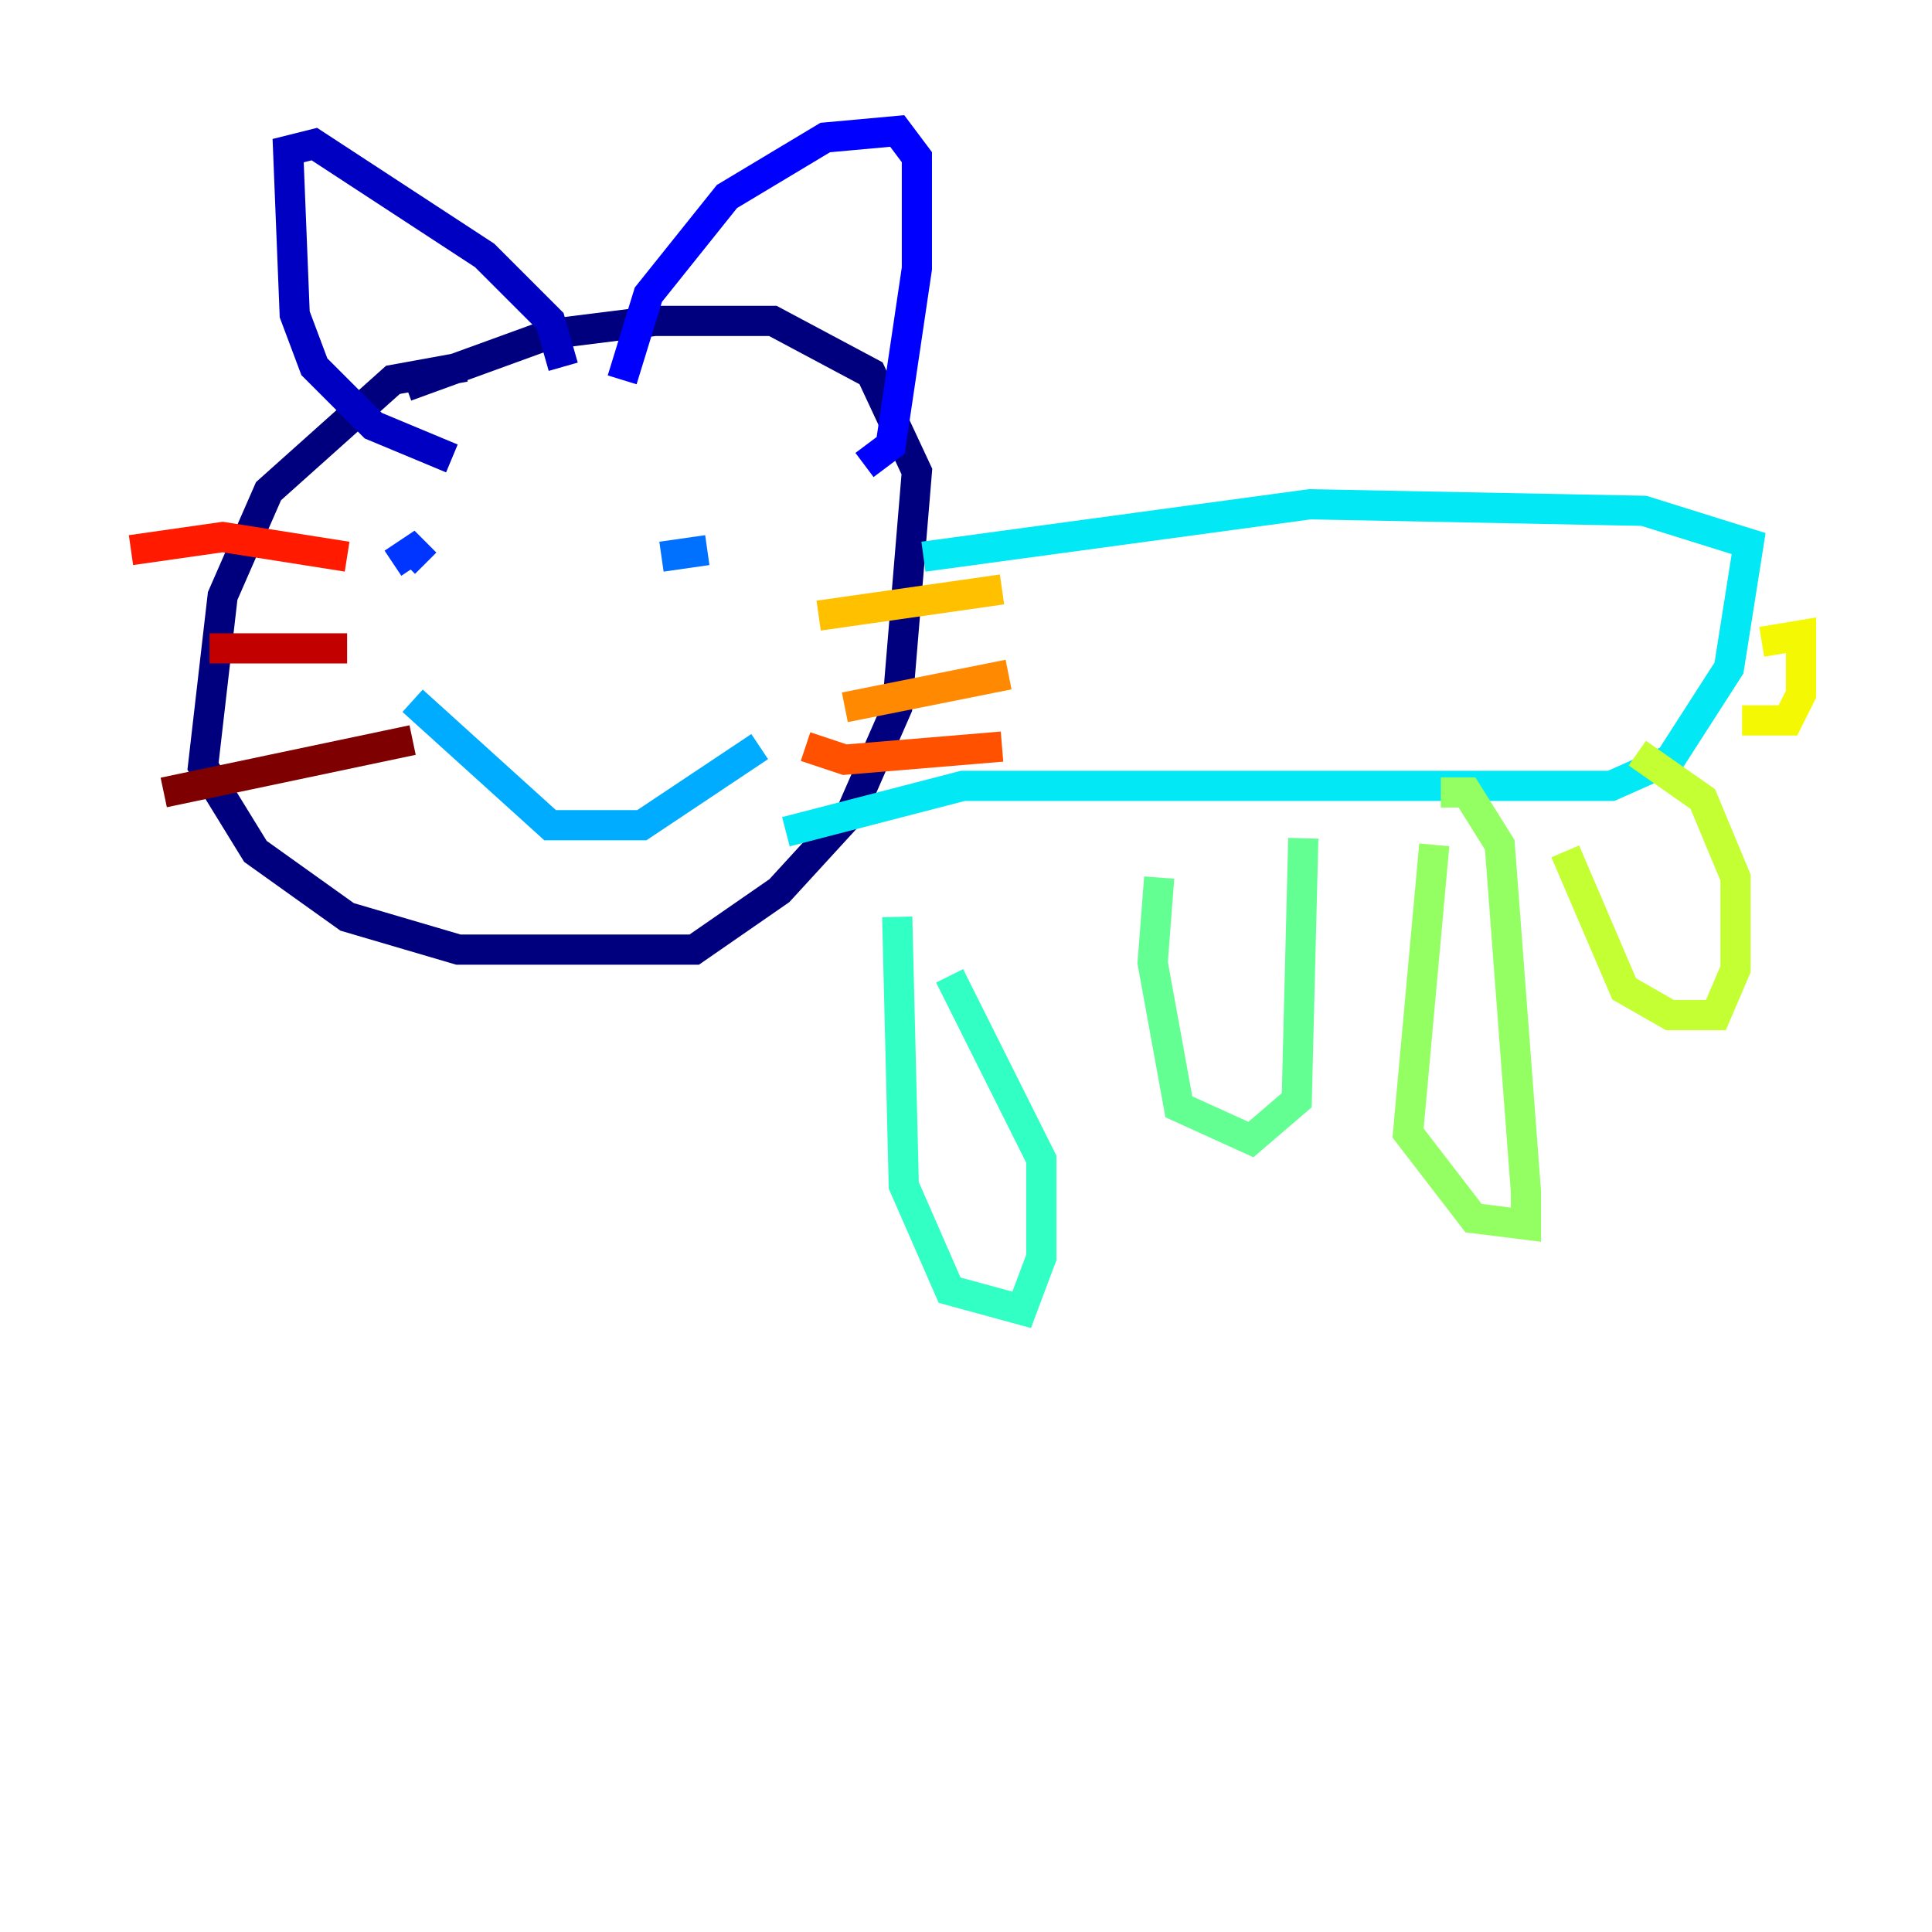 <?xml version="1.0" encoding="utf-8" ?>
<svg baseProfile="tiny" height="128" version="1.2" viewBox="0,0,128,128" width="128" xmlns="http://www.w3.org/2000/svg" xmlns:ev="http://www.w3.org/2001/xml-events" xmlns:xlink="http://www.w3.org/1999/xlink"><defs /><polyline fill="none" points="30.807,24.298 26.034,25.166 17.79,32.542 14.752,39.485 13.451,50.766 16.922,56.407 22.997,60.746 30.373,62.915 45.993,62.915 51.634,59.01 56.407,53.803 59.444,46.861 60.746,31.241 57.709,24.732 51.2,21.261 43.39,21.261 36.447,22.129 26.902,25.6" stroke="#00007f" stroke-width="2" /><polyline fill="none" points="29.939,30.373 24.732,28.203 20.827,24.298 19.525,20.827 19.091,9.98 20.827,9.546 32.108,16.922 36.447,21.261 37.315,24.298" stroke="#0000c3" stroke-width="2" /><polyline fill="none" points="41.22,25.166 42.956,19.525 48.163,13.017 54.671,9.112 59.444,8.678 60.746,10.414 60.746,17.79 59.01,29.505 57.275,30.807" stroke="#0000ff" stroke-width="2" /><polyline fill="none" points="26.034,37.315 27.336,36.447 28.203,37.315" stroke="#0034ff" stroke-width="2" /><polyline fill="none" points="43.824,36.881 46.861,36.447" stroke="#0070ff" stroke-width="2" /><polyline fill="none" points="27.336,46.427 36.447,54.671 42.522,54.671 50.332,49.464" stroke="#00acff" stroke-width="2" /><polyline fill="none" points="61.18,36.881 86.78,33.41 108.909,33.844 115.851,36.014 114.549,44.258 110.644,50.332 106.739,52.068 63.783,52.068 52.068,55.105" stroke="#02e8f4" stroke-width="2" /><polyline fill="none" points="59.444,60.746 59.878,78.536 62.915,85.478 67.688,86.78 68.99,83.308 68.99,76.8 62.915,64.651" stroke="#32ffc3" stroke-width="2" /><polyline fill="none" points="76.8,58.142 76.366,63.783 78.102,73.329 82.875,75.498 85.912,72.895 86.346,55.539" stroke="#63ff93" stroke-width="2" /><polyline fill="none" points="95.024,55.973 93.288,75.064 97.627,80.705 101.098,81.139 101.098,78.969 99.363,55.973 97.193,52.502 95.458,52.502" stroke="#93ff63" stroke-width="2" /><polyline fill="none" points="103.702,56.407 107.607,65.519 110.644,67.254 113.681,67.254 114.983,64.217 114.983,58.142 112.814,52.936 108.475,49.898" stroke="#c3ff32" stroke-width="2" /><polyline fill="none" points="116.719,42.522 119.322,42.088 119.322,45.993 118.454,47.729 115.417,47.729" stroke="#f4f802" stroke-width="2" /><polyline fill="none" points="54.237,40.786 66.386,39.051" stroke="#ffc000" stroke-width="2" /><polyline fill="none" points="55.973,46.861 66.82,44.691" stroke="#ff8900" stroke-width="2" /><polyline fill="none" points="53.37,49.464 55.973,50.332 66.386,49.464" stroke="#ff5100" stroke-width="2" /><polyline fill="none" points="8.678,36.447 14.752,35.58 22.997,36.881" stroke="#ff1a00" stroke-width="2" /><polyline fill="none" points="13.885,42.956 22.997,42.956" stroke="#c30000" stroke-width="2" /><polyline fill="none" points="10.848,52.502 27.336,49.031" stroke="#7f0000" stroke-width="2" /></svg>